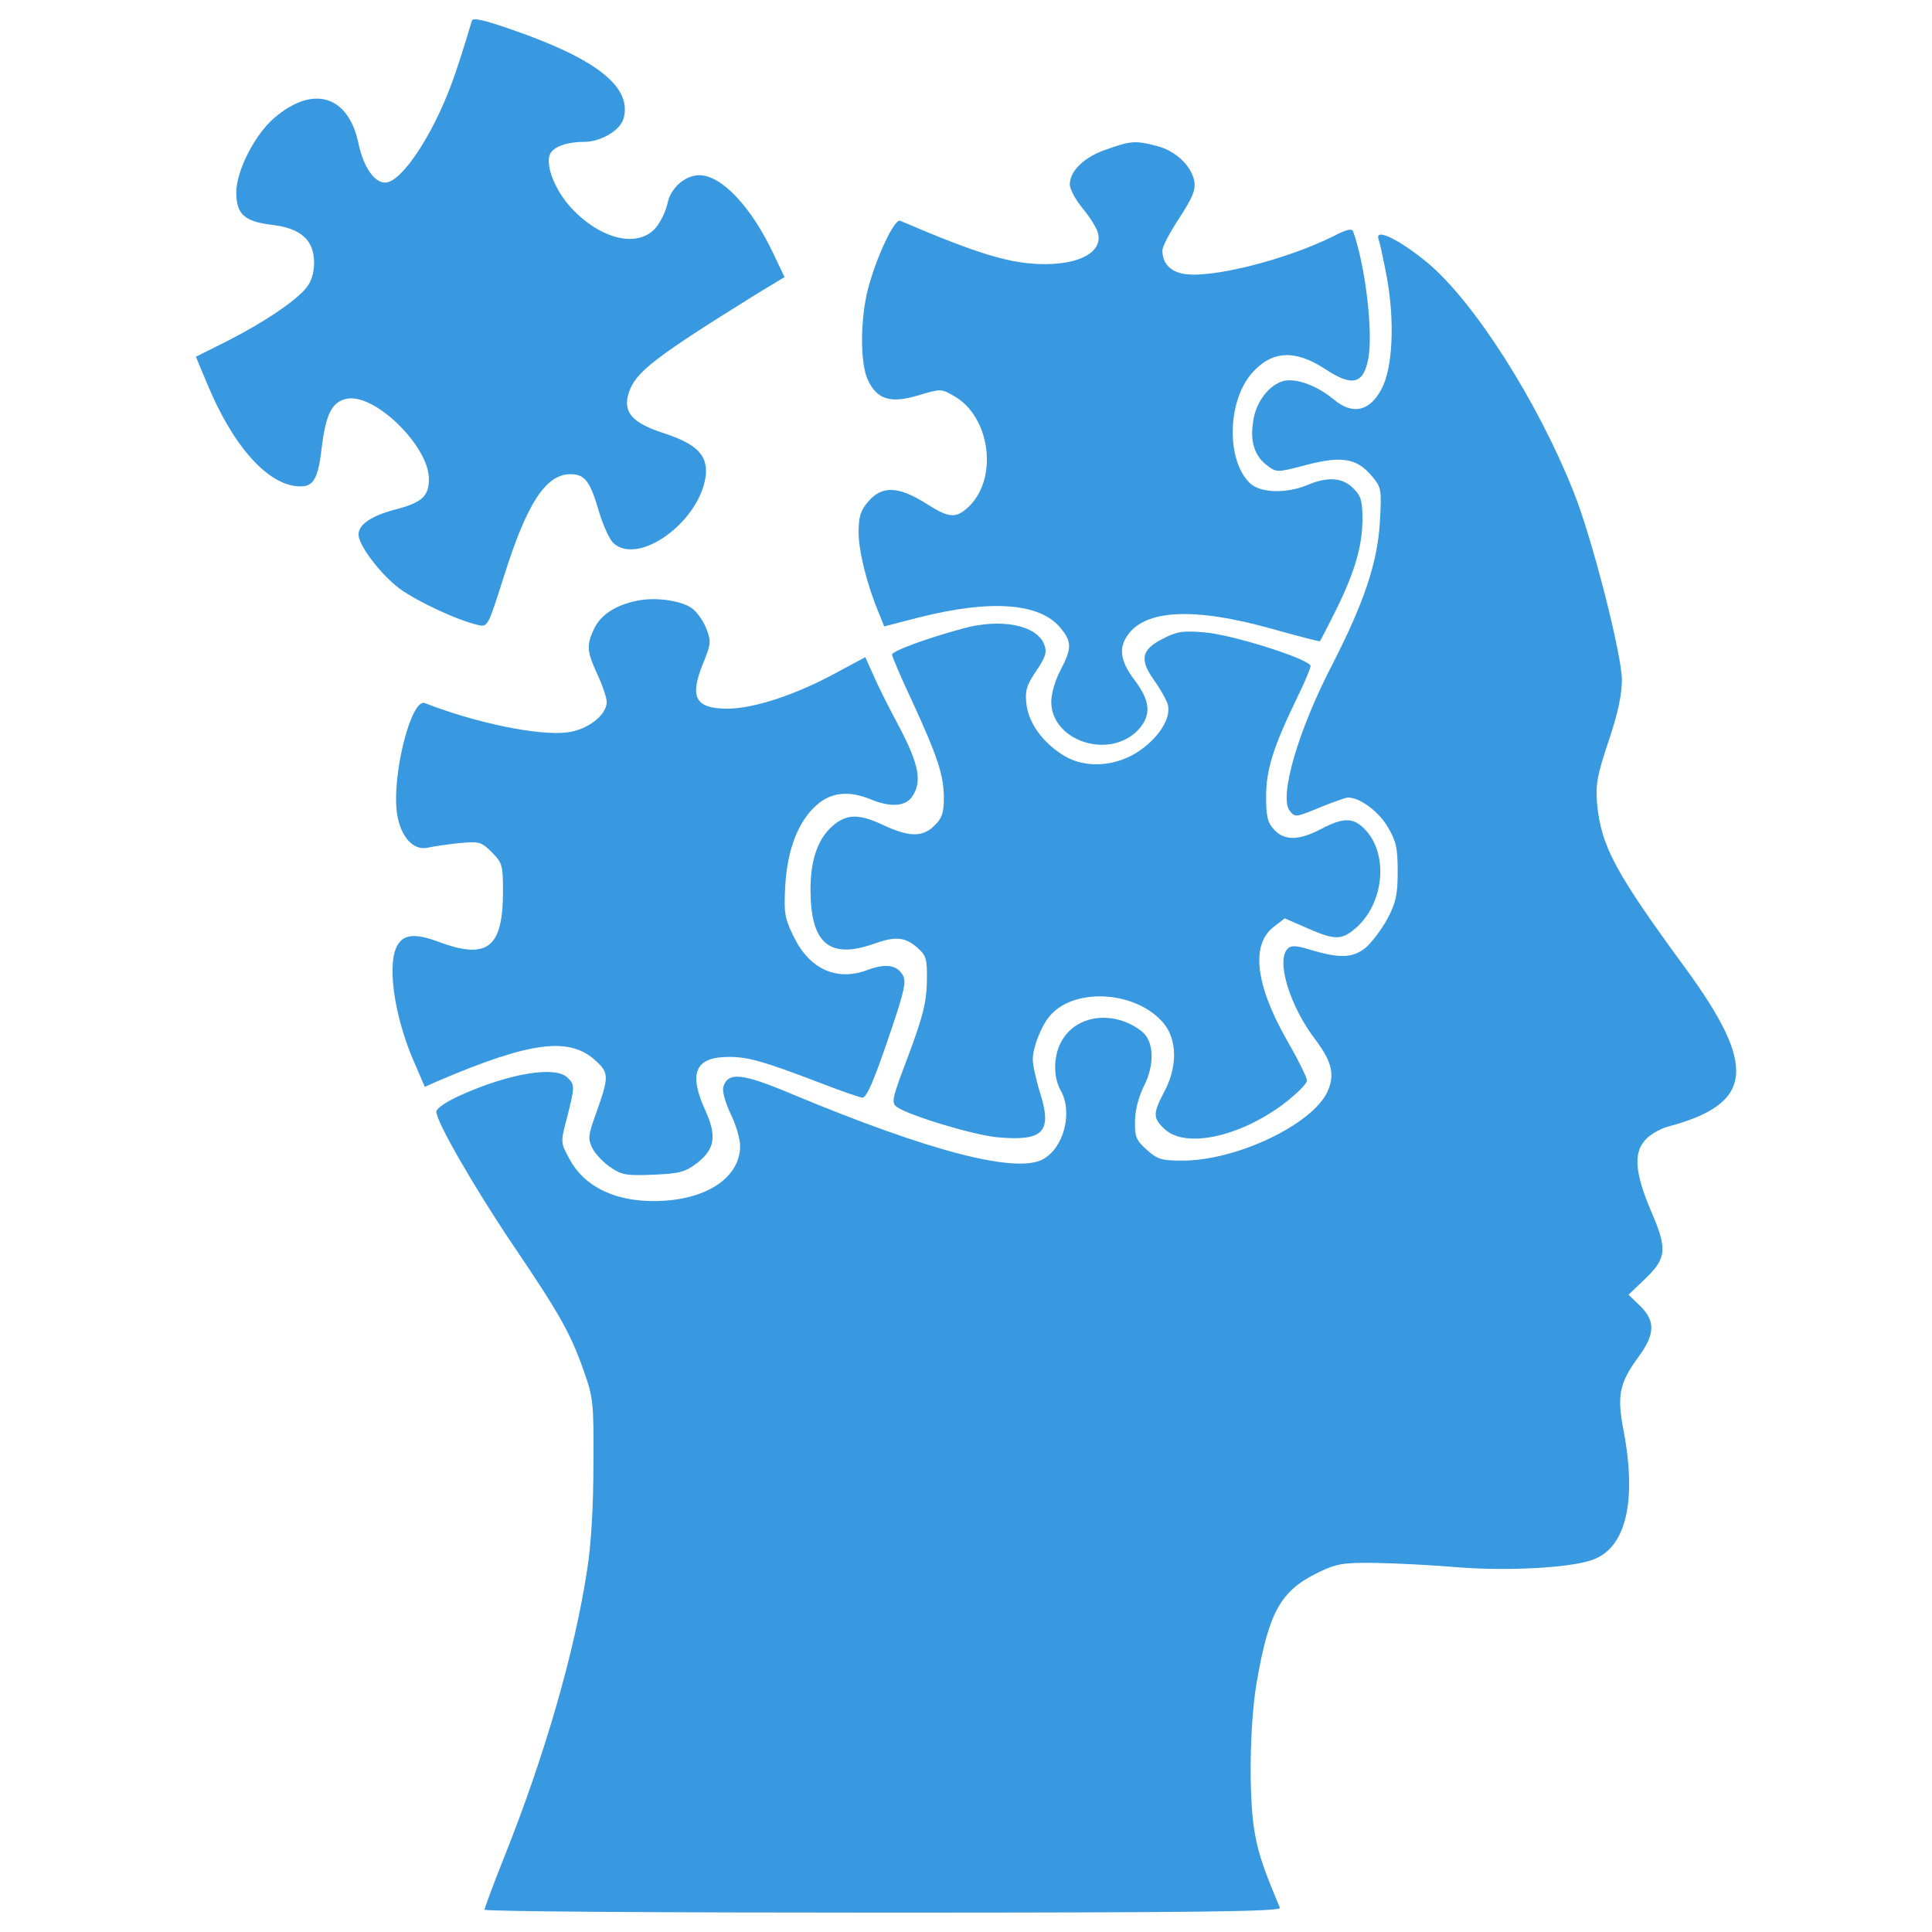 <?xml version="1.0" encoding="utf-8"?>
<!-- Svg Vector Icons : http://www.onlinewebfonts.com/icon -->
<!DOCTYPE svg PUBLIC "-//W3C//DTD SVG 1.1//EN" "http://www.w3.org/Graphics/SVG/1.1/DTD/svg11.dtd">
<svg version="1.1" xmlns="http://www.w3.org/2000/svg" xmlns:xlink="http://www.w3.org/1999/xlink" x="0px" y="0px" viewBox="0 0 1000 1000" enable-background="new 0 0 1000 1000" xml:space="preserve">
<g fill="#3899e1"><g transform="translate(0,512) scale(0.1,-0.1)"><path d="M2442.5,5012.8c-86.3-287.6-120.8-381.6-191.7-525.4c-95.9-187.9-197.5-312.6-256.9-312.6c-57.5,0-113.1,82.5-138.1,201.3c-51.8,249.3-233.9,306.8-435.3,134.2c-101.6-86.3-197.5-274.2-197.5-387.3c0-111.2,42.2-149.6,184.1-166.8c149.6-17.3,218.6-78.6,218.6-195.6c0-51.8-13.4-97.8-40.3-130.4c-53.7-67.1-220.5-180.2-414.2-278l-157.2-78.6l57.5-138.1c136.1-329.8,320.2-533.1,483.2-533.1c69,0,92,40.3,111.2,205.2c21.1,168.7,51.8,230.1,124.6,247.4c141.9,36.4,429.5-241.6,429.5-414.2c0-90.1-36.4-122.7-178.3-159.2c-120.8-32.6-186-76.7-186-128.5c0-55.6,115-207.1,212.8-280c92-67.1,297.2-163,404.6-187.9c51.8-11.5,51.8-11.5,138.1,260.8c117,370.1,214.8,519.6,341.3,519.6c74.8,0,101.6-34.5,149.6-199.4c21.1-69,53.7-140,72.9-157.2c130.4-118.9,444.9,109.3,477.5,345.2c13.4,107.4-44.1,166.8-212.9,222.4c-168.7,53.7-218.6,111.2-184.1,212.8c34.5,105.5,134.2,182.2,675,517.7l130.4,78.6l-57.5,120.8c-115.1,243.5-268.5,406.5-383.5,406.5c-74.8,0-149.6-67.1-164.9-145.7c-7.7-38.3-34.5-94-59.4-124.6c-92-109.3-287.6-63.3-441,103.5c-80.5,88.2-130.4,212.9-109.3,272.3c15.3,40.3,86.3,67.1,176.4,67.1c90.1,0,191.8,61.4,207.1,124.6c40.3,161.1-140,304.9-584.8,458.3C2505.7,5016.6,2446.3,5030.1,2442.5,5012.8z"/><path d="M5729.1,4347.4c-115.1-38.3-191.8-111.2-191.8-182.2c0-24.9,30.7-80.5,67.1-124.6c36.4-44.1,72.9-101.6,78.6-126.6c24.9-95.9-88.2-161.1-274.2-161.1c-176.4,0-341.3,49.9-749.8,224.4c-28.8,11.5-122.7-186-166.8-354.7c-40.3-159.2-40.3-385.4,0-469.8c47.9-101.6,118.9-122.7,262.7-78.6c115,34.5,117,34.5,186-5.8c182.2-105.5,226.3-416.1,78.6-565.7c-71-69-103.5-67.1-230.1,13.4c-140,88.2-226.3,90.1-295.3,7.7c-40.3-46-49.9-78.6-49.9-161.1c0-95.9,44.1-272.3,105.5-418l26.8-67.1l178.3,46c370.1,94,625.1,76.7,732.5-51.8c61.4-72.9,61.4-107.4,1.9-220.5c-26.8-49.9-47.9-122.7-47.9-163c0-201.3,293.3-301,444.8-151.5c74.8,76.7,71,151.5-13.4,262.7c-72.9,95.9-84.4,164.9-36.4,232c92,134.2,347.1,145.7,744,34.5c136.1-38.3,249.3-67.1,251.2-65.2c3.8,3.8,40.3,74.8,82.4,159.2c97.8,197.5,138.1,333.6,138.1,473.6c0,94-7.7,120.8-47.9,159.1c-53.7,55.6-132.3,61.4-235.9,17.3c-109.3-46-243.5-42.2-297.2,7.7c-124.6,117-118.9,423.8,7.7,569.5c103.6,118.9,224.3,124.6,379.7,23c141.9-94,199.4-78.6,224.3,55.6c24.9,138.1-15.4,477.5-78.6,655.8c-5.8,17.3-32.6,11.5-99.7-23c-245.4-122.7-638.5-222.4-780.4-195.6c-69,13.4-107.4,55.6-107.4,120.8c0,21.1,40.3,95.9,88.2,168.7c70.9,109.3,84.4,145.7,76.7,191.8c-17.3,80.5-97.8,155.3-193.7,180.2C5876.8,4393.4,5853.8,4391.5,5729.1,4347.4z"/><path d="M7136.6,3877.6c5.7-15.3,24.9-103.5,42.2-195.6c40.3-222.4,30.7-464-26.9-573.3c-61.3-118.9-151.5-138.1-249.3-55.6c-82.4,69-189.8,109.3-255,95.9c-76.7-17.3-147.7-109.3-161.1-209c-17.3-107.4,7.7-180.2,70.9-228.2c49.9-38.4,51.8-38.4,205.2,1.9c184.1,47.9,260.8,34.5,339.4-59.4c47.9-57.5,49.8-67.1,40.3-233.9c-11.5-209-80.5-416.1-245.4-738.2c-178.3-343.2-276.1-682.6-222.5-757.4c28.8-36.4,30.7-36.4,155.4,15.3c70.9,28.8,136.1,51.8,147.6,51.8c61.3,0,157.2-70.9,205.2-151.5c44.1-74.8,51.8-109.3,51.8-232c0-118.9-9.6-161.1-51.8-241.6c-28.8-53.7-80.5-122.7-113.1-151.5c-69.1-55.6-136.2-57.5-299.2-7.7c-65.2,19.2-88.2,19.2-105.5,1.9c-61.3-61.4,11.5-299.1,145.8-473.6c84.3-113.1,99.7-180.3,59.4-268.5c-82.5-170.7-471.7-354.7-749.8-354.7c-107.4,0-128.5,5.7-184.1,55.6c-55.6,49.9-63.3,67.1-61.3,149.6c0,53.7,19.2,124.6,42.2,172.6c61.4,117,57.5,239.7-7.7,291.4c-134.2,105.5-322.1,90.1-404.6-34.5c-51.8-74.8-57.5-195.6-15.3-270.4c65.2-113.1,17.2-297.2-90.1-356.7c-138-76.7-584.8,38.3-1302,337.5c-255,107.4-327.9,115.1-352.8,38.4c-7.7-21.1,7.7-78.6,36.4-140c28.8-57.5,49.9-132.3,49.9-166.8c0-153.4-151.5-266.5-385.4-283.8c-235.8-17.3-416.1,61.3-498.6,216.7c-46,84.4-46,84.4-11.5,214.8c40.3,159.2,40.3,168.7,1.9,205.2c-61.4,61.4-297.2,23-546.5-88.2c-78.6-34.5-132.3-70.9-132.3-88.2c0-51.8,195.6-391.2,393.1-684.6c245.4-362.4,301.1-462.1,368.2-652c51.8-145.8,53.7-168.7,51.8-489c0-214.8-11.5-412.3-32.6-546.5c-65.2-425.7-216.7-953-427.6-1482.2c-57.5-143.8-103.5-268.5-103.5-276.1c0-9.6,928.1-15.3,2063.3-15.3c1643.3,0,2061.3,5.8,2053.7,24.9c-82.4,195.6-109.3,274.2-128.5,377.8c-34.5,176.4-28.8,571.4,7.7,786.2c63.3,368.2,124.6,475.5,314.4,569.5c99.7,47.9,126.6,53.7,301.1,51.8c105.5-1.9,299.1-11.5,431.4-23c245.4-19.2,563.8-3.8,684.6,36.4c178.3,57.5,237.8,297.2,168.8,667.3c-36.4,186-23,249.3,74.8,383.5c88.2,118.9,90.1,187.9,9.6,266.5l-59.5,57.5l88.2,84.4c109.3,105.5,113.1,153.4,28.8,347.1c-80.6,189.8-92.1,295.3-36.4,362.4c23,30.7,74.8,61.3,118.9,74.8c448.7,118.9,469.8,308.7,94,822.6c-362.4,494.7-435.3,628.9-456.4,851.4c-7.6,99.7,0,145.7,59.5,322.1c47.9,141.9,69,239.7,69,318.3c0,128.5-155.3,738.3-249.3,970.3c-186,469.8-513.9,983.7-755.5,1187C7236.3,3885.3,7109.7,3944.7,7136.6,3877.6z"/><path d="M3293.8,2010c-109.3-23-184.1-72.9-218.6-143.8c-40.3-86.3-38.3-117,17.3-237.8c26.8-57.5,47.9-120.8,47.9-141.9c0-67.1-97.8-143.8-203.3-157.2c-145.7-19.2-473.6,47.9-738.2,151.5c-70.9,26.8-172.6-375.8-143.8-573.3c19.2-120.8,86.3-193.7,161.1-174.5c28.8,5.7,101.6,17.3,161.1,23c103.5,9.6,113.1,7.7,168.7-47.9c53.7-53.7,57.5-67.1,57.5-201.3c0-293.4-80.5-356.7-335.6-260.8c-124.6,46-186,38.3-216.7-30.7c-47.9-105.5-5.8-375.8,99.7-609.8l47.9-111.2l72.9,32.6c477.5,203.3,676.9,228.2,813,101.6c69-63.3,67.1-84.4-1.9-278c-38.3-105.5-40.3-124.6-17.3-172.6c15.3-30.7,57.5-74.8,94-99.7c59.4-40.3,84.4-44.1,222.4-38.4c134.2,5.8,163,13.4,222.4,57.5c95.9,72.9,107.4,141.9,46,276.1c-88.2,193.7-51.8,276.1,122.7,276.1c99.7,0,180.2-23,466-132.3c113.1-44.1,214.8-78.6,224.4-78.6c23,0,61.4,88.2,155.3,368.2c59.4,176.4,72.9,233.9,55.6,262.7c-28.8,55.6-88.2,65.2-182.2,30.7c-159.2-61.3-301.1,1.9-383.5,170.7c-47.9,97.8-51.8,122.7-44.1,266.5c11.5,187.9,67.1,331.7,163,416.1c74.8,67.1,168.7,74.8,280,28.8c101.6-42.2,178.3-36.4,212.9,13.4c53.7,76.7,36.4,166.8-65.2,360.5c-53.7,99.7-115.1,222.4-136.1,272.3l-40.3,90.1l-157.2-84.4c-205.2-111.2-421.9-182.2-556.1-182.2c-168.8,0-199.4,59.4-122.7,243.5c36.4,90.1,38.3,105.5,13.4,170.7c-15.3,38.3-47.9,86.3-74.8,105.5C3525.9,2011.9,3389.7,2031.1,3293.8,2010z"/><path d="M4981.3,1866.1c-197.5-53.7-364.3-117-364.3-134.2c0-9.6,46-117,103.5-239.7c132.3-287.6,164.9-385.4,164.9-502.4c0-76.7-9.6-105.5-47.9-141.9c-59.4-61.4-130.4-61.4-262.7,0c-124.6,59.4-186,59.4-255,5.8c-82.5-65.2-124.6-176.4-124.6-337.5c0-278,95.9-362.4,326-281.9c113.1,40.3,161.1,36.4,224.4-17.3c49.8-44.1,53.7-57.5,51.8-178.3c-1.9-105.5-19.2-176.4-94-377.8c-86.3-228.2-92-247.4-61.4-270.4c61.4-44.1,396.9-145.7,521.6-157.2c235.8-21.1,283.8,26.8,220.5,228.2c-21.1,67.1-38.4,145.7-38.4,174.5c0,63.3,46,180.3,92,230.1C5568,11.9,5884.4-11.1,6022.5-176c71-84.4,72.9-226.3,3.8-354.7c-59.5-113.1-59.5-136.1,1.9-193.7c107.4-99.7,379.7-42.2,607.8,124.6c71,53.7,128.5,109.3,128.5,126.6c0,17.3-47.9,113.1-105.5,212.9c-163,287.6-186,496.6-61.4,586.7l51.8,40.3l101.6-44.1c155.4-69,189.8-71,262.7-9.6c151.5,128.5,176.4,389.2,47.9,517.7c-59.4,59.4-111.2,57.5-224.4-1.9c-113.1-59.4-187.9-61.4-241.6-3.8c-34.5,36.4-42.2,67.1-42.2,172.6c0,138.1,36.4,255,161.1,512c38.4,78.6,69,151.5,69,163c0,34.5-410.4,164.9-552.3,174.5c-109.3,9.6-141.9,3.8-214.7-34.5c-109.3-55.6-118.9-107.4-42.2-214.8c30.7-42.2,61.4-97.8,69.1-120.8c21.1-65.2-36.4-164.9-138.1-237.8c-118.9-86.3-281.9-99.7-395-32.6c-109.3,65.2-186,168.7-197.5,268.5c-7.7,69,0,97.8,49.9,170.7c49.9,74.8,57.5,97.8,42.2,138C5366.7,1885.3,5178.8,1921.7,4981.3,1866.1z"/></g></g>
</svg>